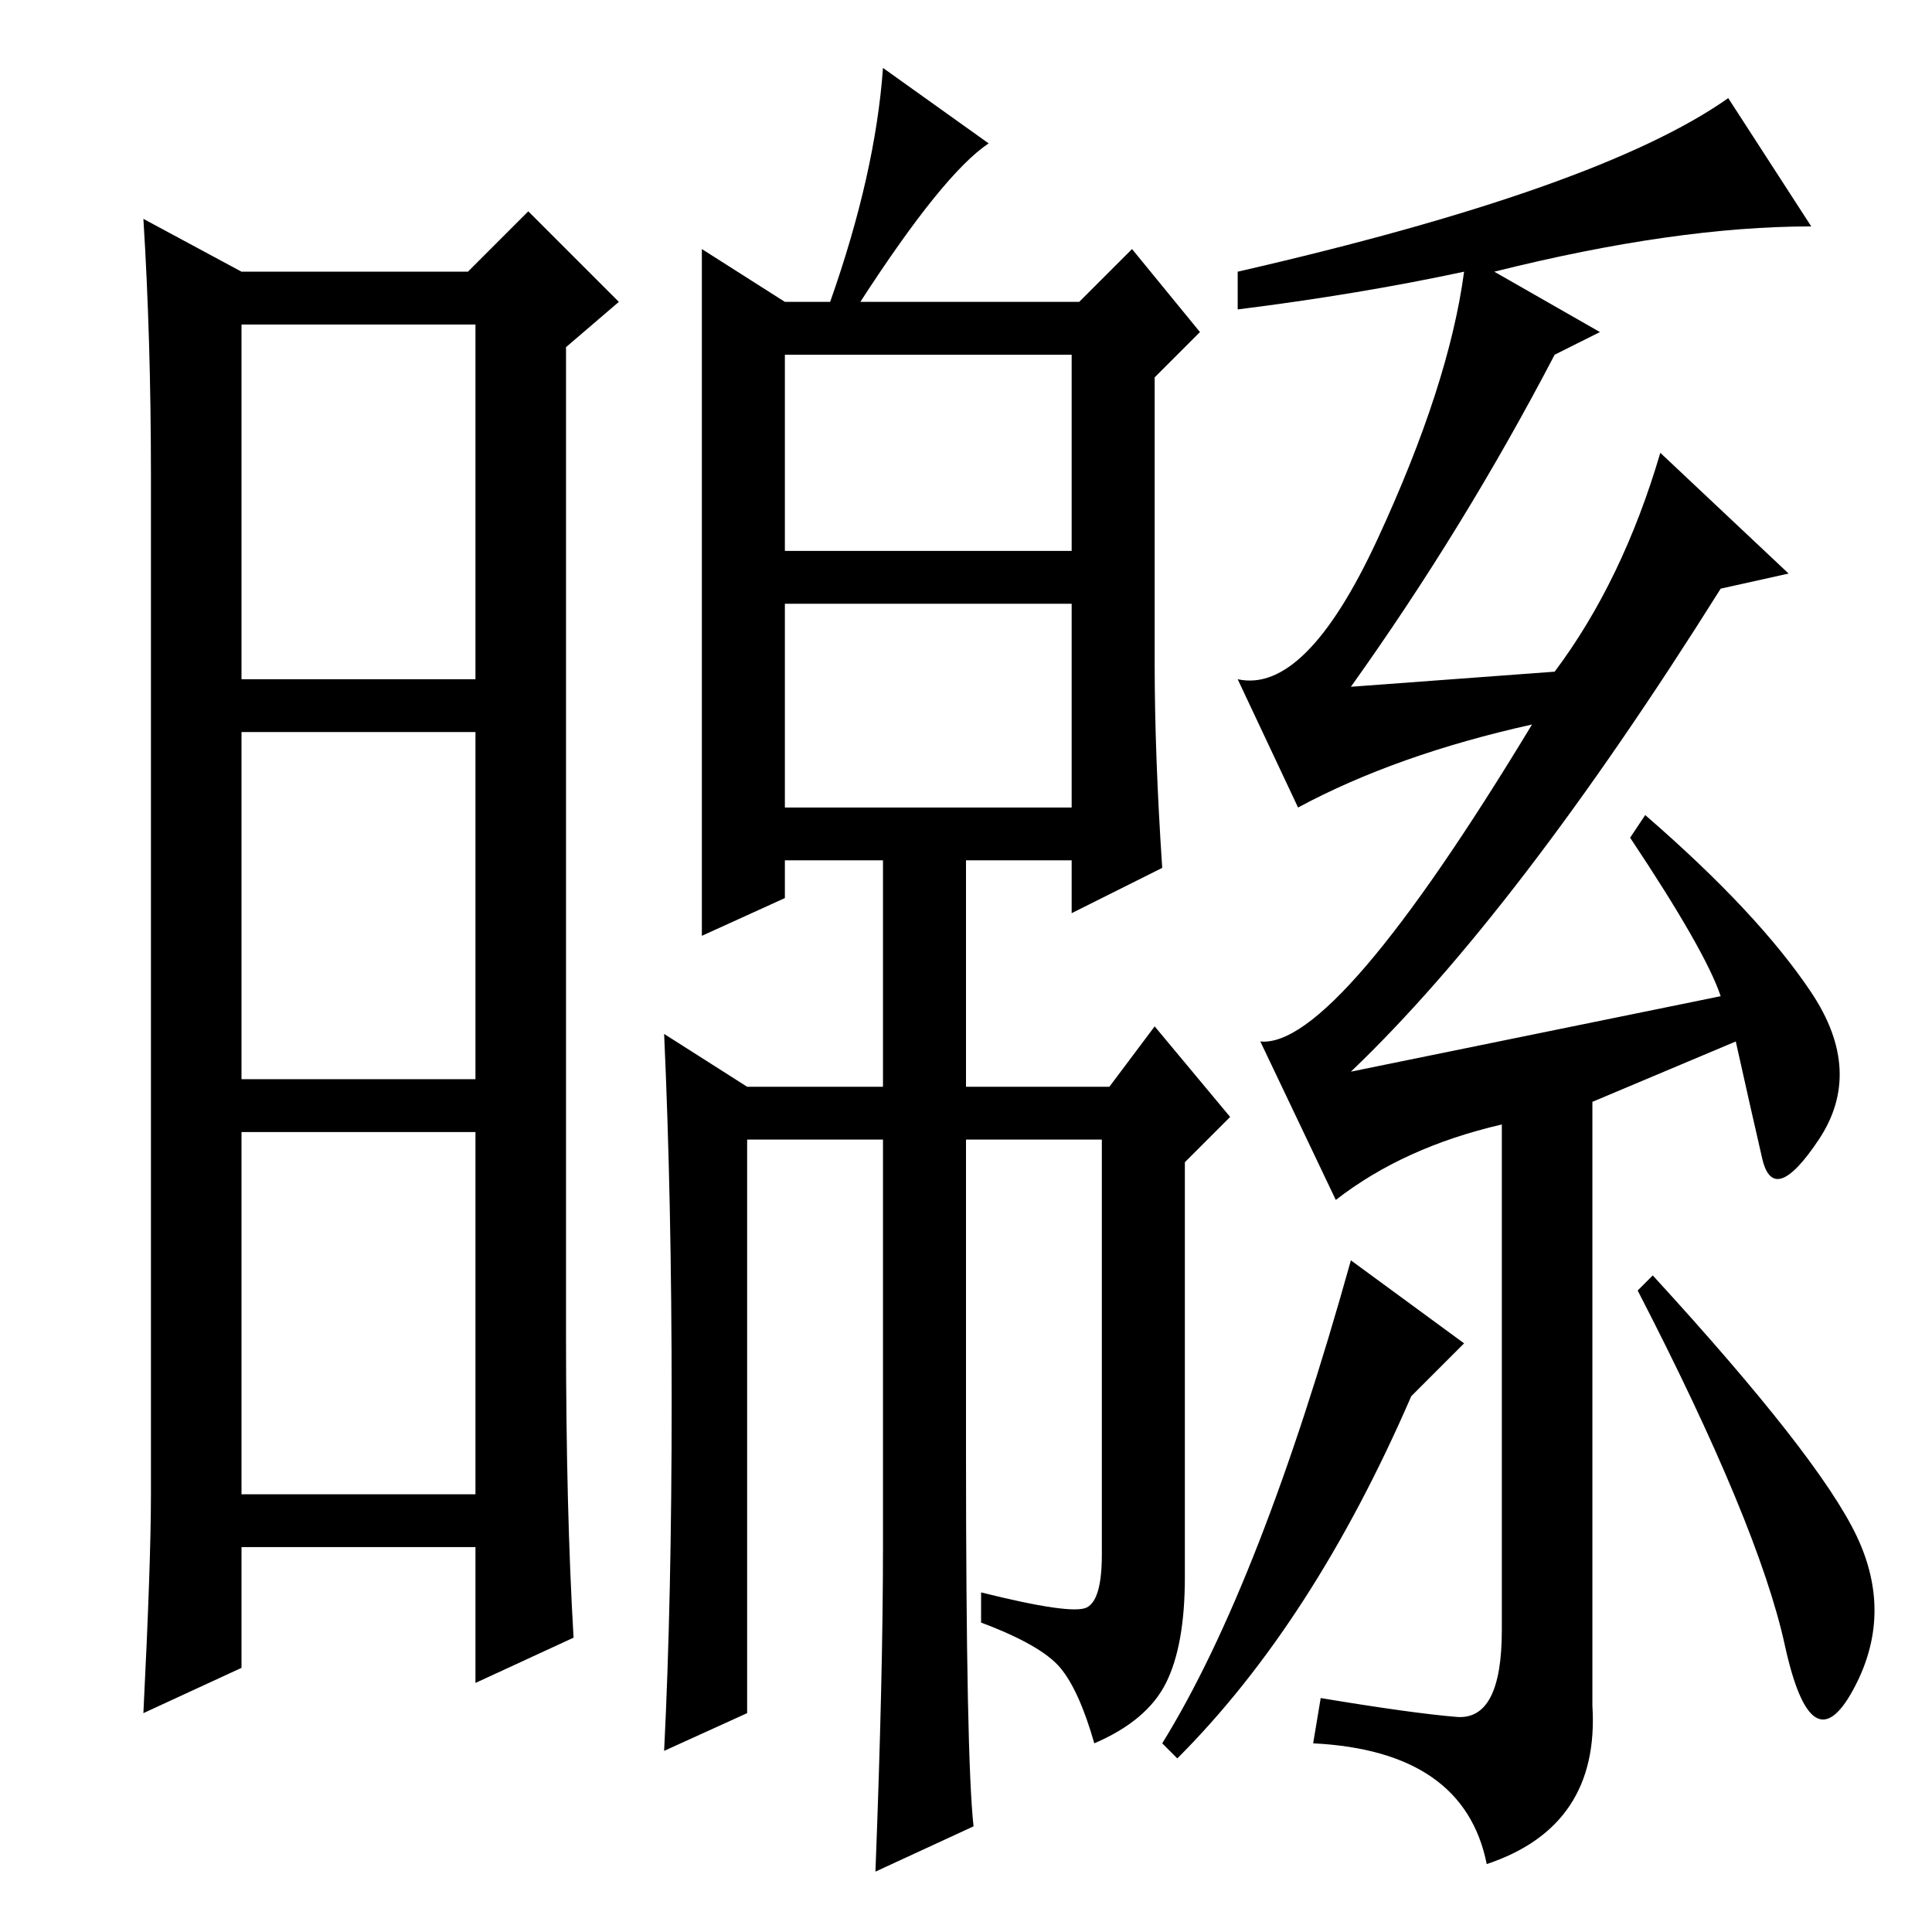 <?xml version="1.0" standalone="no"?>
<!DOCTYPE svg PUBLIC "-//W3C//DTD SVG 1.1//EN" "http://www.w3.org/Graphics/SVG/1.1/DTD/svg11.dtd" >
<svg xmlns="http://www.w3.org/2000/svg" xmlns:xlink="http://www.w3.org/1999/xlink" version="1.1" viewBox="0 -36 256 256">
  <g transform="matrix(1 0 0 -1 0 220)">
   <path fill="currentColor"
d="M75 79q0 -23 1 -40l-13 -6v18h-31v-16l-13 -6q1 20 1 29v135q0 18 -1 34l13 -7h30l8 8l12 -12l-7 -6v-131zM32 166h31v47h-31v-47zM32 113h31v46h-31v-46zM32 58h31v48h-31v-48zM104 183h38v26h-38v-26zM104 149h38v27h-38v-27zM144 43q2 1 2 7v55h-18v-41q0 -41 1 -50
l-13 -6q1 26 1 43v54h-18v-76l-11 -5q1 20 1 46.5t-1 48.5l11 -7h18v30h-13v-5l-11 -5v43.5v47.5l11 -7h6q6 17 7 31l14 -10q-6 -4 -17 -21h29l7 7l9 -11l-6 -6v-38q0 -12 1 -27l-12 -6v7h-14v-30h19l6 8l10 -12l-6 -6v-55q0 -9 -2.5 -14t-9.5 -8q-2 7 -4.5 10t-10.5 6v4
q12 -3 14 -2zM229 243l11 -17q-18 0 -42 -6l14 -8l-6 -3q-12 -23 -27 -44l27 2q9 12 14 29l17 -16l-9 -2q-27 -43 -49 -64l49 10q-2 6 -12 21l2 3q15 -13 22 -23.5t1 -19.5t-7.5 -2.5t-3.5 15.5l-19 -8v-80q1 -16 -14 -21q-3 15 -23 16l1 6q12 -2 18 -2.5t6 11.5v67
q-13 -3 -22 -10l-10 21q10 -1 36 42q-18 -4 -31 -11l-8 17q9 -2 18.5 18.5t11.5 35.5q-14 -3 -30 -5v5q48 11 65 23zM219 87q22 -24 27 -34.5t-0.5 -20.5t-9 6t-19.5 47zM179 89l15 -11l-7 -7q-13 -30 -31 -48l-2 2q13 21 25 64z" />
  </g>

</svg>
